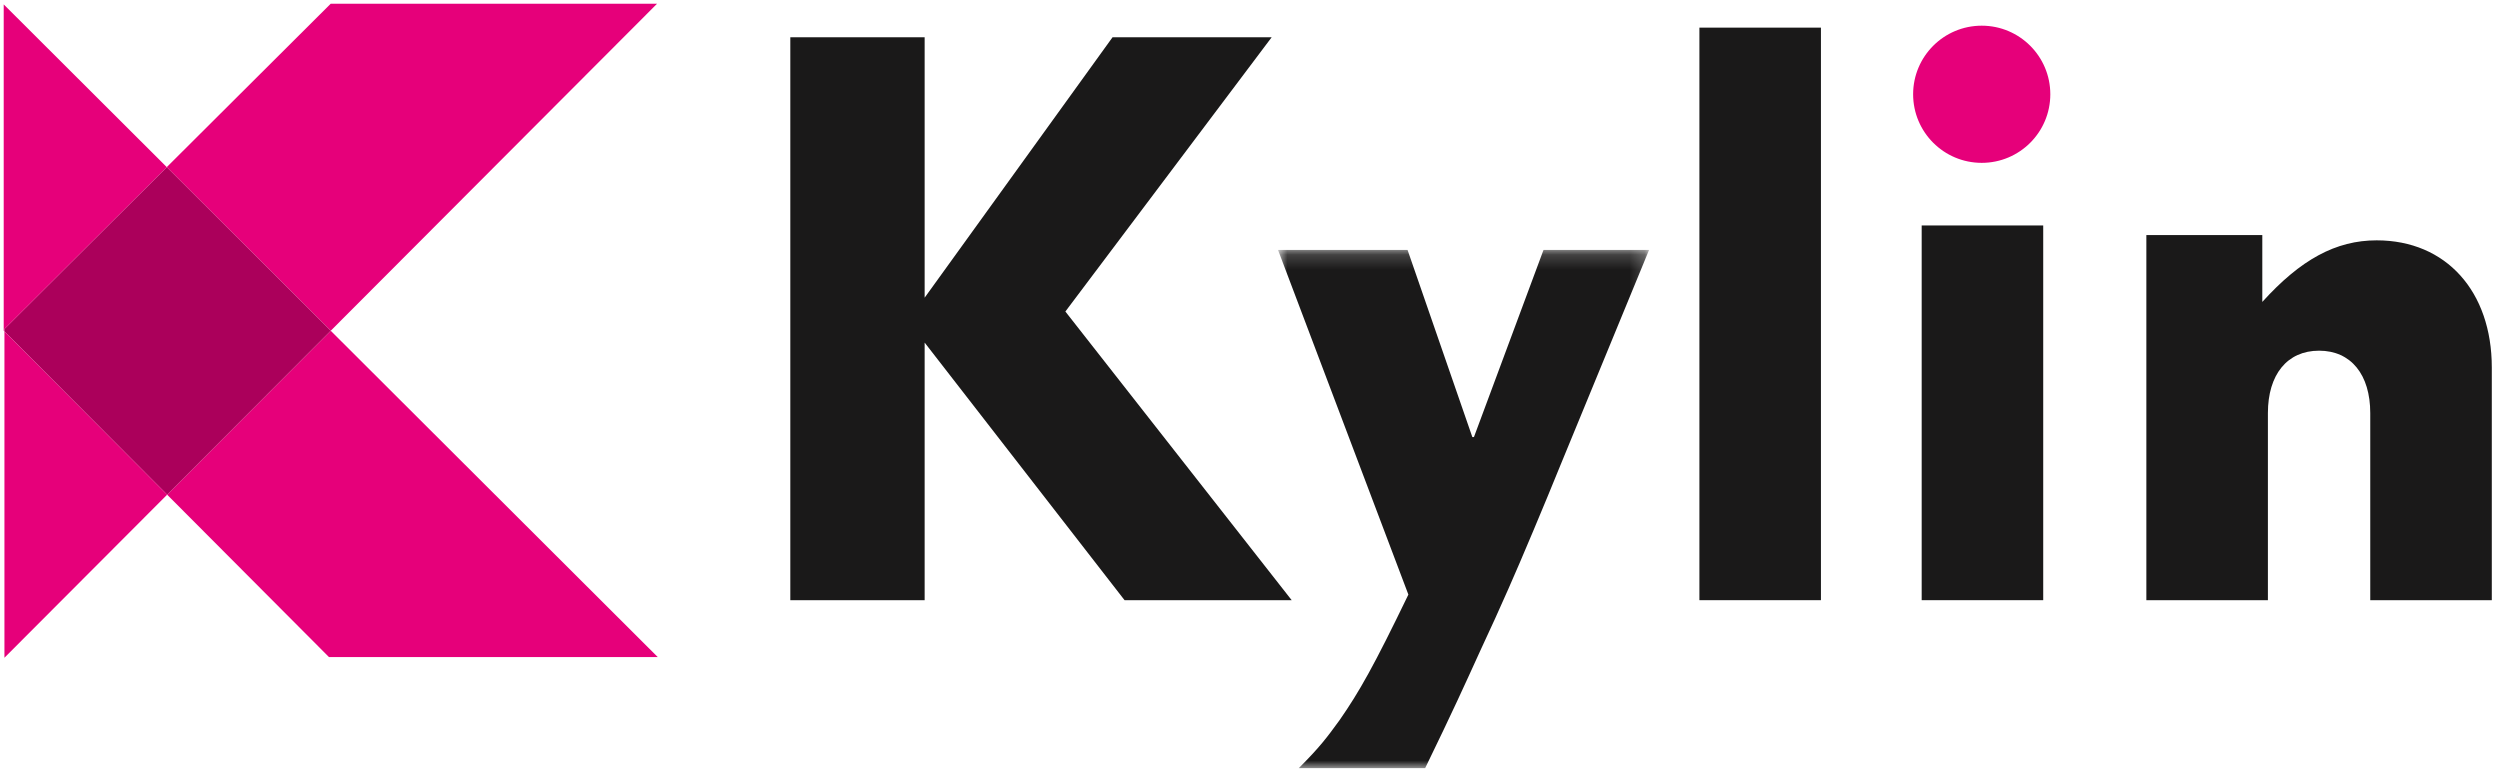<?xml version="1.0" encoding="UTF-8"?>
<svg width="168px" height="52px" viewBox="0 0 168 52" version="1.1" xmlns="http://www.w3.org/2000/svg" xmlns:xlink="http://www.w3.org/1999/xlink">
    <!-- Generator: Sketch 54.1 (76490) - https://sketchapp.com -->
    <title>编组 13</title>
    <desc>Created with Sketch.</desc>
    <defs>
        <polygon id="path-1" points="0.883 0.18 25.817 0.18 25.817 35 0.883 35"></polygon>
    </defs>
    <g id="页面1" stroke="none" stroke-width="1" fill="none" fill-rule="evenodd">
        <g id="编组-13" transform="translate(0, -1)">
            <g id="编组">
                <g transform="translate(0, 0.616)">
                    <polygon id="Fill-1" fill="#E6007A" points="44.2 44.538 22.105 44.538 11.231 33.626 22.225 22.611"></polygon>
                    <polygon id="Fill-3" fill="#E6007A" points="44.155 0.633 22.225 22.611 11.207 11.614 22.225 0.633"></polygon>
                    <polygon id="Fill-5" fill="#AB005B" points="11.207 11.614 22.225 22.61 11.231 33.626 0.298 22.657 0.298 22.491"></polygon>
                    <polygon id="Fill-7" fill="#E6007A" points="11.232 33.626 0.298 44.584 0.298 22.657"></polygon>
                    <polygon id="Fill-9" fill="#E6007A" points="11.207 11.614 0.298 22.491 0.298 22.657 0.249 22.608 0.249 0.68"></polygon>
                </g>
                <g transform="translate(85, 17.616)">
                    <mask id="mask-2" fill="white">
                        <use xlink:href="#path-1"></use>
                    </mask>
                    <g id="Clip-12"></g>
                    <path d="M19.799,14.796 C18.886,17.053 17.22,21.029 16.36,22.964 C15.822,24.2 15.178,25.597 14.479,27.102 C13.403,29.466 12.652,31.132 10.771,35.001 L2.28,35.001 C3.678,33.603 4.162,32.959 5.021,31.776 C6.364,29.842 7.332,28.122 9.643,23.34 L0.883,0.18 L9.588,0.18 L13.941,12.754 L14.049,12.754 L18.724,0.18 L25.817,0.18 L19.799,14.796 Z" id="Fill-11" fill="#1A1919" mask="url(#mask-2)"></path>
                </g>
                <polygon id="Fill-13" fill="#1A1919" points="114.2 41.332 122.367 41.332 122.367 2.857 114.2 2.857"></polygon>
                <polygon id="Fill-15" fill="#1A1919" points="129.137 41.332 137.304 41.332 137.304 16.151 129.137 16.151"></polygon>
                <path d="M159.281,41.332 L159.281,28.758 C159.281,26.179 157.991,24.566 155.842,24.566 C153.692,24.566 152.403,26.179 152.403,28.758 L152.403,41.332 L144.235,41.332 L144.235,16.796 L152.027,16.796 L152.027,21.289 C154.606,18.44 156.97,17.151 159.711,17.151 C164.386,17.151 167.449,20.59 167.449,25.695 L167.449,41.332 L159.281,41.332 Z" id="Fill-16" fill="#1A1919"></path>
                <path d="M137.781,7.335 C137.781,9.881 135.718,11.944 133.172,11.944 C130.626,11.944 128.562,9.881 128.562,7.335 C128.562,4.79 130.626,2.726 133.172,2.726 C135.718,2.726 137.781,4.79 137.781,7.335" id="Fill-20" fill="#E6007A"></path>
            </g>
            <polygon id="路径-9" fill="#1A1919" points="53.109 3.503 62.136 3.503 62.136 21.004 74.764 3.503 85.457 3.503 71.593 21.934 86.801 41.332 75.57 41.332 62.136 24.023 62.136 41.332 53.109 41.332"></polygon>
        </g>
    </g>
</svg>